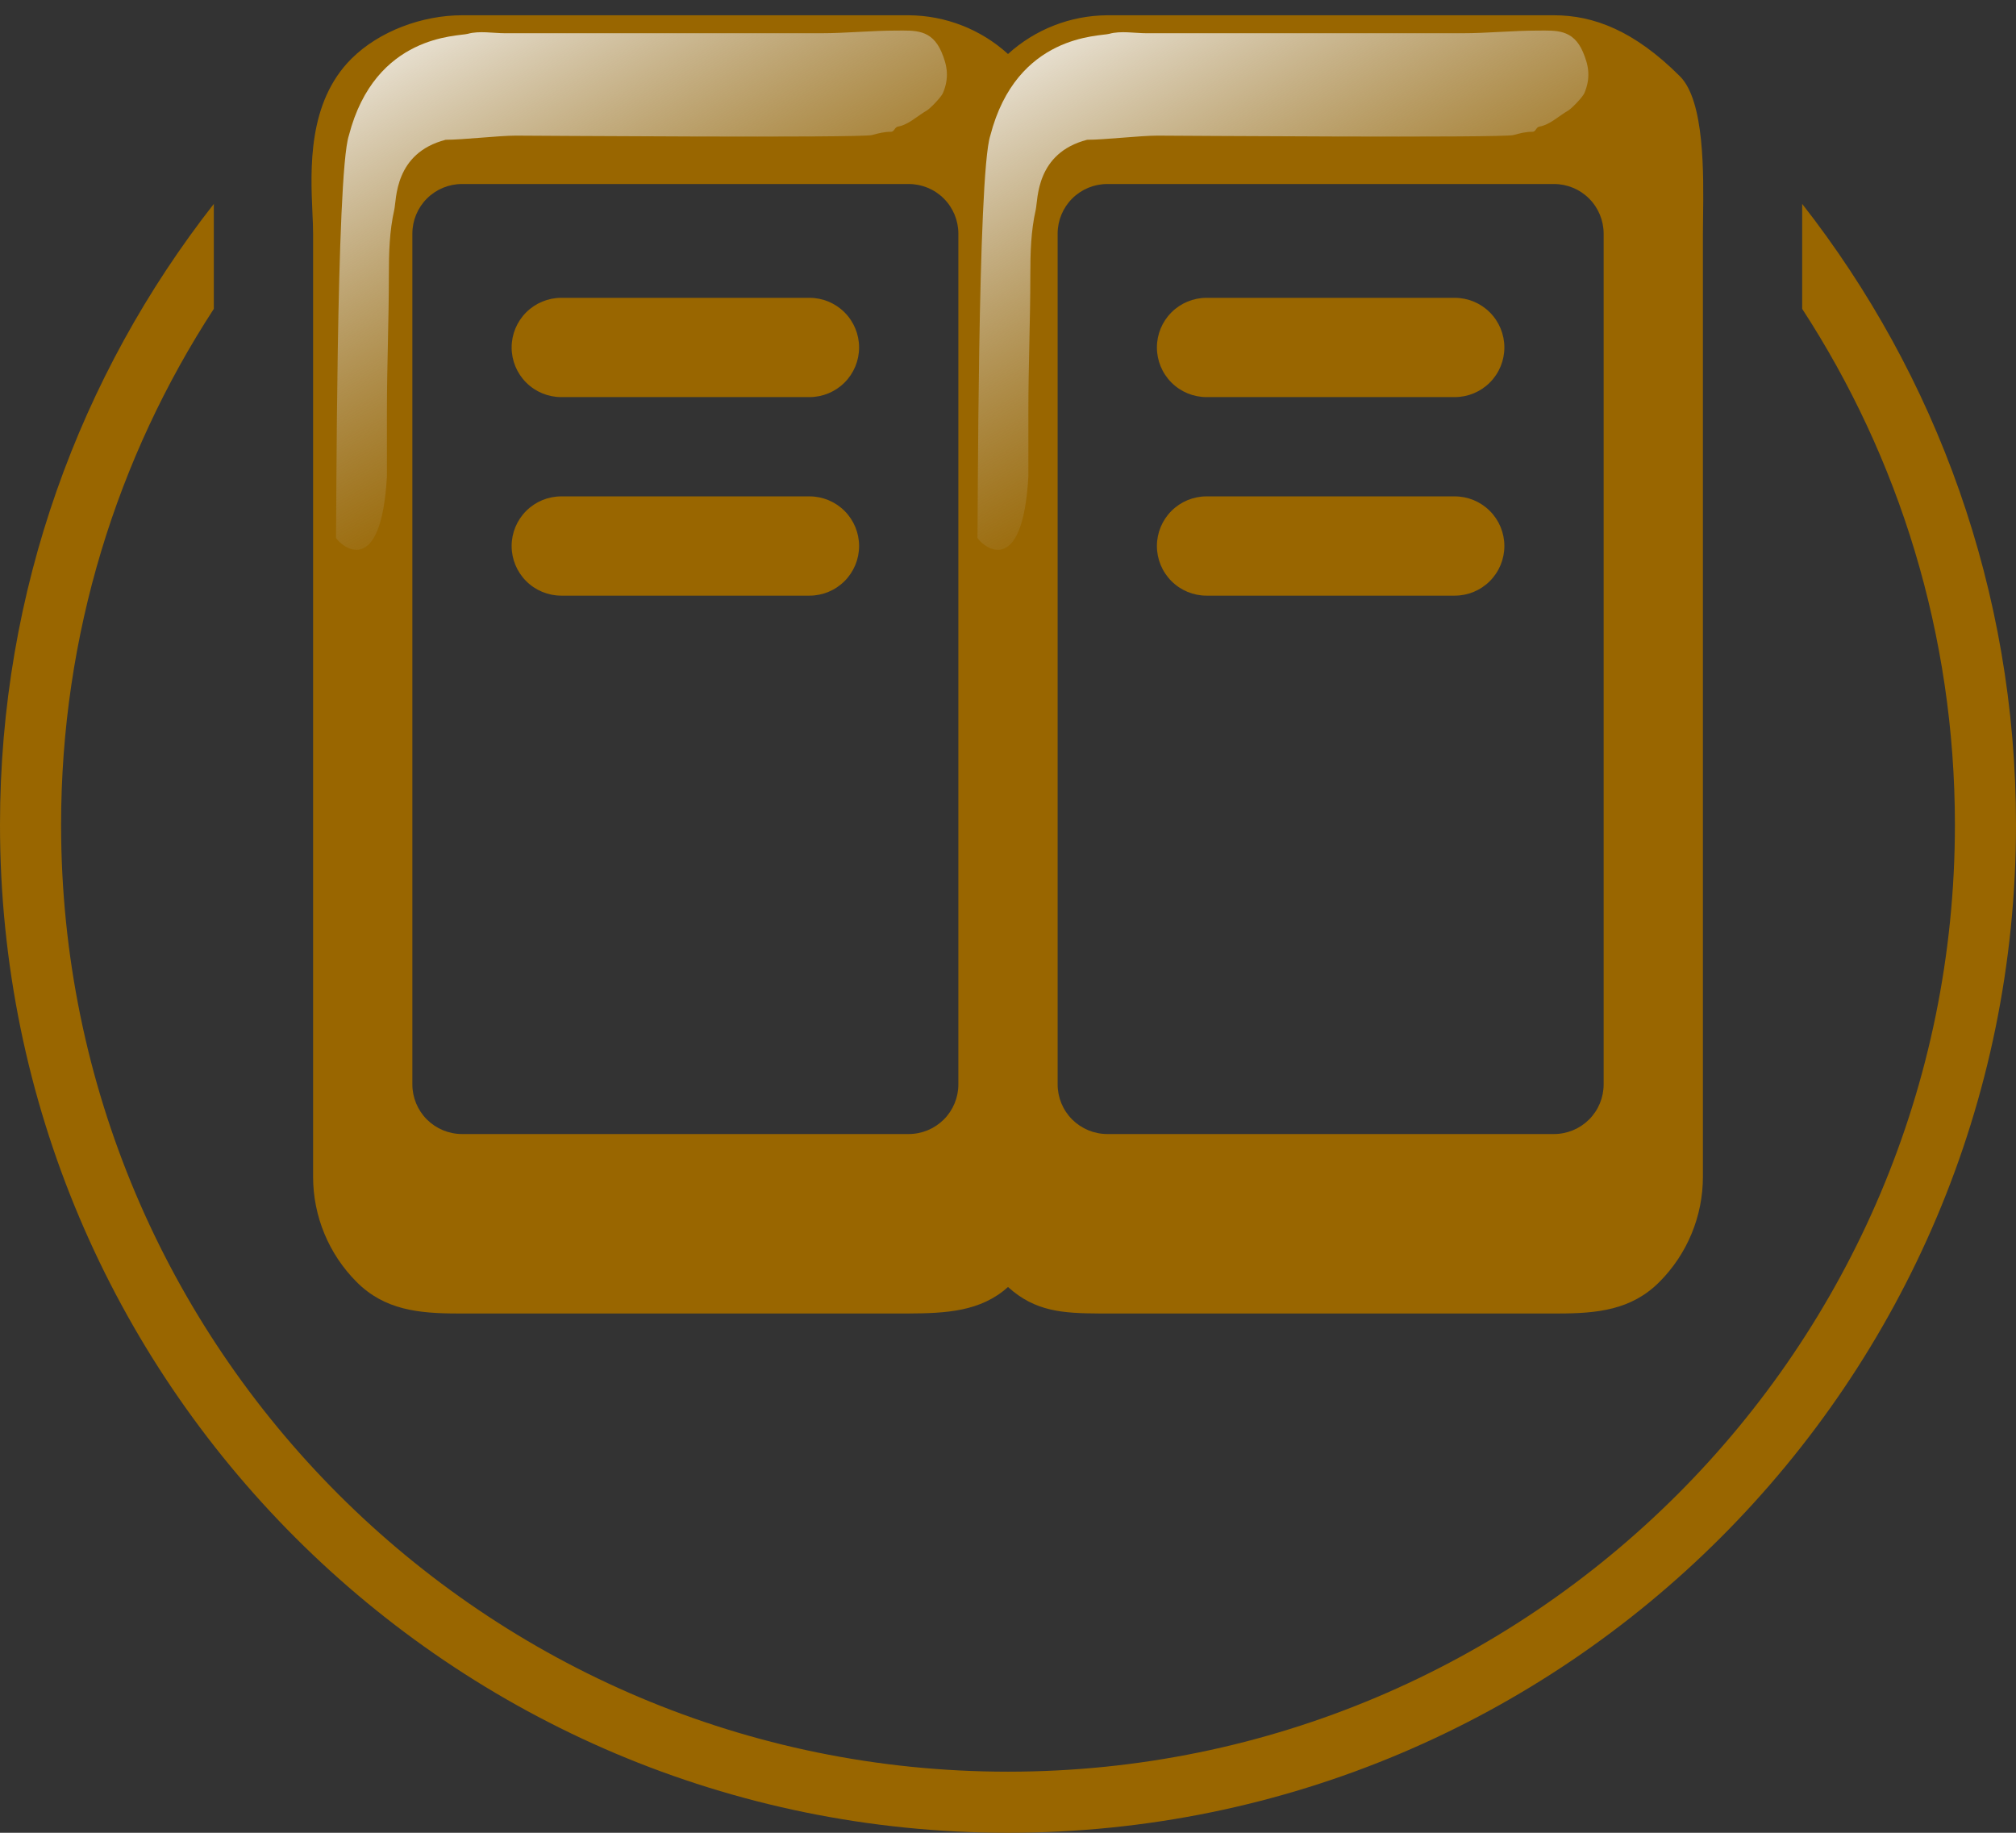 <svg width="66" height="60" viewBox="0 0 66 60" fill="none" xmlns="http://www.w3.org/2000/svg">
<rect x="0" y="0" width="66" height="60" fill="#333333" stroke="none"/>
<path fill-rule="evenodd" clip-rule="evenodd" d="M7 6.675C2.614 12.278 0 19.334 0 27C0 45.225 14.775 60 33 60C51.225 60 66 45.225 66 27C66 19.334 63.386 12.278 59 6.675V10.111C62.163 14.97 64 20.771 64 27C64 44.121 50.121 58 33 58C15.879 58 2 44.121 2 27C2 20.771 3.837 14.97 7 10.111V6.675Z" fill="#996600"/>
<path fill-rule="evenodd" clip-rule="evenodd" d="M36.25 0.5H50.875C52.168 0.5 53.5 1 55 2.5C55.805 3.305 55.774 5.683 55.755 7.122C55.752 7.317 55.75 7.495 55.75 7.649V38.524C55.75 39.817 55.236 41.057 54.322 41.971C53.408 42.886 52.293 43 51 43H36C34.797 42.993 33.89 42.941 33 42.132C32.11 42.941 30.953 42.993 29.75 43H15C13.707 43 12.592 42.886 11.678 41.971C10.764 41.057 10.25 39.817 10.25 38.524V7.649C10.25 7.451 10.24 7.219 10.228 6.962C10.165 5.542 10.067 3.361 11.5 1.928C12.414 1.014 13.832 0.5 15.125 0.5H29.75C30.953 0.507 32.11 0.959 33 1.768C33.89 0.959 35.047 0.507 36.25 0.5ZM15.125 37.125H29.75C30.181 37.125 30.594 36.953 30.899 36.649C31.204 36.344 31.375 35.931 31.375 35.5V7.649C31.375 7.218 31.204 6.805 30.899 6.5C30.594 6.195 30.181 6.024 29.75 6.024H15.125C14.694 6.024 14.281 6.195 13.976 6.5C13.671 6.805 13.5 7.218 13.5 7.649V35.5C13.5 35.931 13.671 36.344 13.976 36.649C14.281 36.953 14.694 37.125 15.125 37.125ZM52.024 36.649C52.329 36.344 52.5 35.931 52.5 35.5V7.649C52.5 7.218 52.329 6.805 52.024 6.5C51.719 6.195 51.306 6.024 50.875 6.024H36.25C35.819 6.024 35.406 6.195 35.101 6.5C34.796 6.805 34.625 7.218 34.625 7.649V35.5C34.625 35.931 34.796 36.344 35.101 36.649C35.406 36.953 35.819 37.125 36.25 37.125H50.875C51.306 37.125 51.719 36.953 52.024 36.649Z" fill="#996600"/>
<path d="M26.5 9.75H18.375C17.944 9.75 17.531 9.921 17.226 10.226C16.921 10.531 16.75 10.944 16.75 11.375C16.75 11.806 16.921 12.219 17.226 12.524C17.531 12.829 17.944 13 18.375 13H26.5C26.931 13 27.344 12.829 27.649 12.524C27.954 12.219 28.125 11.806 28.125 11.375C28.125 10.944 27.954 10.531 27.649 10.226C27.344 9.921 26.931 9.75 26.5 9.75Z" fill="#996600"/>
<path d="M26.5 16.25H18.375C17.944 16.25 17.531 16.421 17.226 16.726C16.921 17.031 16.75 17.444 16.75 17.875C16.75 18.306 16.921 18.719 17.226 19.024C17.531 19.329 17.944 19.5 18.375 19.5H26.5C26.931 19.5 27.344 19.329 27.649 19.024C27.954 18.719 28.125 18.306 28.125 17.875C28.125 17.444 27.954 17.031 27.649 16.726C27.344 16.421 26.931 16.25 26.5 16.25Z" fill="#996600"/>
<path d="M47.625 9.75H39.5C39.069 9.75 38.656 9.921 38.351 10.226C38.046 10.531 37.875 10.944 37.875 11.375C37.875 11.806 38.046 12.219 38.351 12.524C38.656 12.829 39.069 13 39.5 13H47.625C48.056 13 48.469 12.829 48.774 12.524C49.079 12.219 49.25 11.806 49.25 11.375C49.25 10.944 49.079 10.531 48.774 10.226C48.469 9.921 48.056 9.75 47.625 9.75Z" fill="#996600"/>
<path d="M47.625 16.25H39.5C39.069 16.25 38.656 16.421 38.351 16.726C38.046 17.031 37.875 17.444 37.875 17.875C37.875 18.306 38.046 18.719 38.351 19.024C38.656 19.329 39.069 19.5 39.5 19.5H47.625C48.056 19.5 48.469 19.329 48.774 19.024C49.079 18.719 49.25 18.306 49.25 17.875C49.25 17.444 49.079 17.031 48.774 16.726C48.469 16.421 48.056 16.25 47.625 16.25Z" fill="#996600"/>
<path d="M11.42 4.44C11 5.709 11.017 17.403 11 17.61C11.184 17.902 12.474 18.961 12.667 15.605V13.473C12.667 11.975 12.731 10.487 12.731 9.003C12.731 8.265 12.75 7.562 12.909 6.862C12.983 6.532 12.909 5.011 14.59 4.576C15.176 4.576 16.311 4.44 16.897 4.44C17.268 4.44 28.185 4.522 28.549 4.421C28.76 4.362 28.952 4.314 29.169 4.314C29.285 4.314 29.282 4.164 29.4 4.144C29.733 4.088 30.032 3.798 30.344 3.616C30.456 3.551 30.814 3.179 30.871 3.045C31.076 2.556 31.02 2.158 30.821 1.698C30.496 0.946 29.932 1.001 29.361 1.001C28.53 1.001 27.69 1.088 26.882 1.088H20.401H16.534C16.155 1.088 15.691 1.001 15.316 1.107C15.009 1.195 12.282 1.107 11.42 4.44Z" fill="url(#paint0_linear_45_121)"/>
<path d="M32.42 4.44C32 5.709 32.017 17.403 32 17.61C32.184 17.902 33.474 18.961 33.667 15.605V13.473C33.667 11.975 33.731 10.487 33.731 9.003C33.731 8.265 33.75 7.562 33.909 6.862C33.983 6.532 33.909 5.011 35.59 4.576C36.176 4.576 37.311 4.44 37.897 4.44C38.268 4.44 49.185 4.522 49.549 4.421C49.76 4.362 49.952 4.314 50.169 4.314C50.285 4.314 50.282 4.164 50.4 4.144C50.733 4.088 51.032 3.798 51.344 3.616C51.456 3.551 51.815 3.179 51.871 3.045C52.076 2.556 52.02 2.158 51.821 1.698C51.496 0.946 50.932 1.001 50.361 1.001C49.53 1.001 48.69 1.088 47.882 1.088H41.401H37.534C37.155 1.088 36.691 1.001 36.316 1.107C36.009 1.195 33.282 1.107 32.42 4.44Z" fill="url(#paint1_linear_45_121)"/>
<defs>
<linearGradient id="paint0_linear_45_121" x1="13" y1="-1.5" x2="21.5" y2="14.5" gradientUnits="userSpaceOnUse">
<stop stop-color="white"/>
<stop offset="1" stop-color="#C4C4C4" stop-opacity="0"/>
</linearGradient>
<linearGradient id="paint1_linear_45_121" x1="34" y1="-1.5" x2="42.5" y2="14.5" gradientUnits="userSpaceOnUse">
<stop stop-color="white"/>
<stop offset="1" stop-color="#C4C4C4" stop-opacity="0"/>
</linearGradient>
</defs>
</svg>
